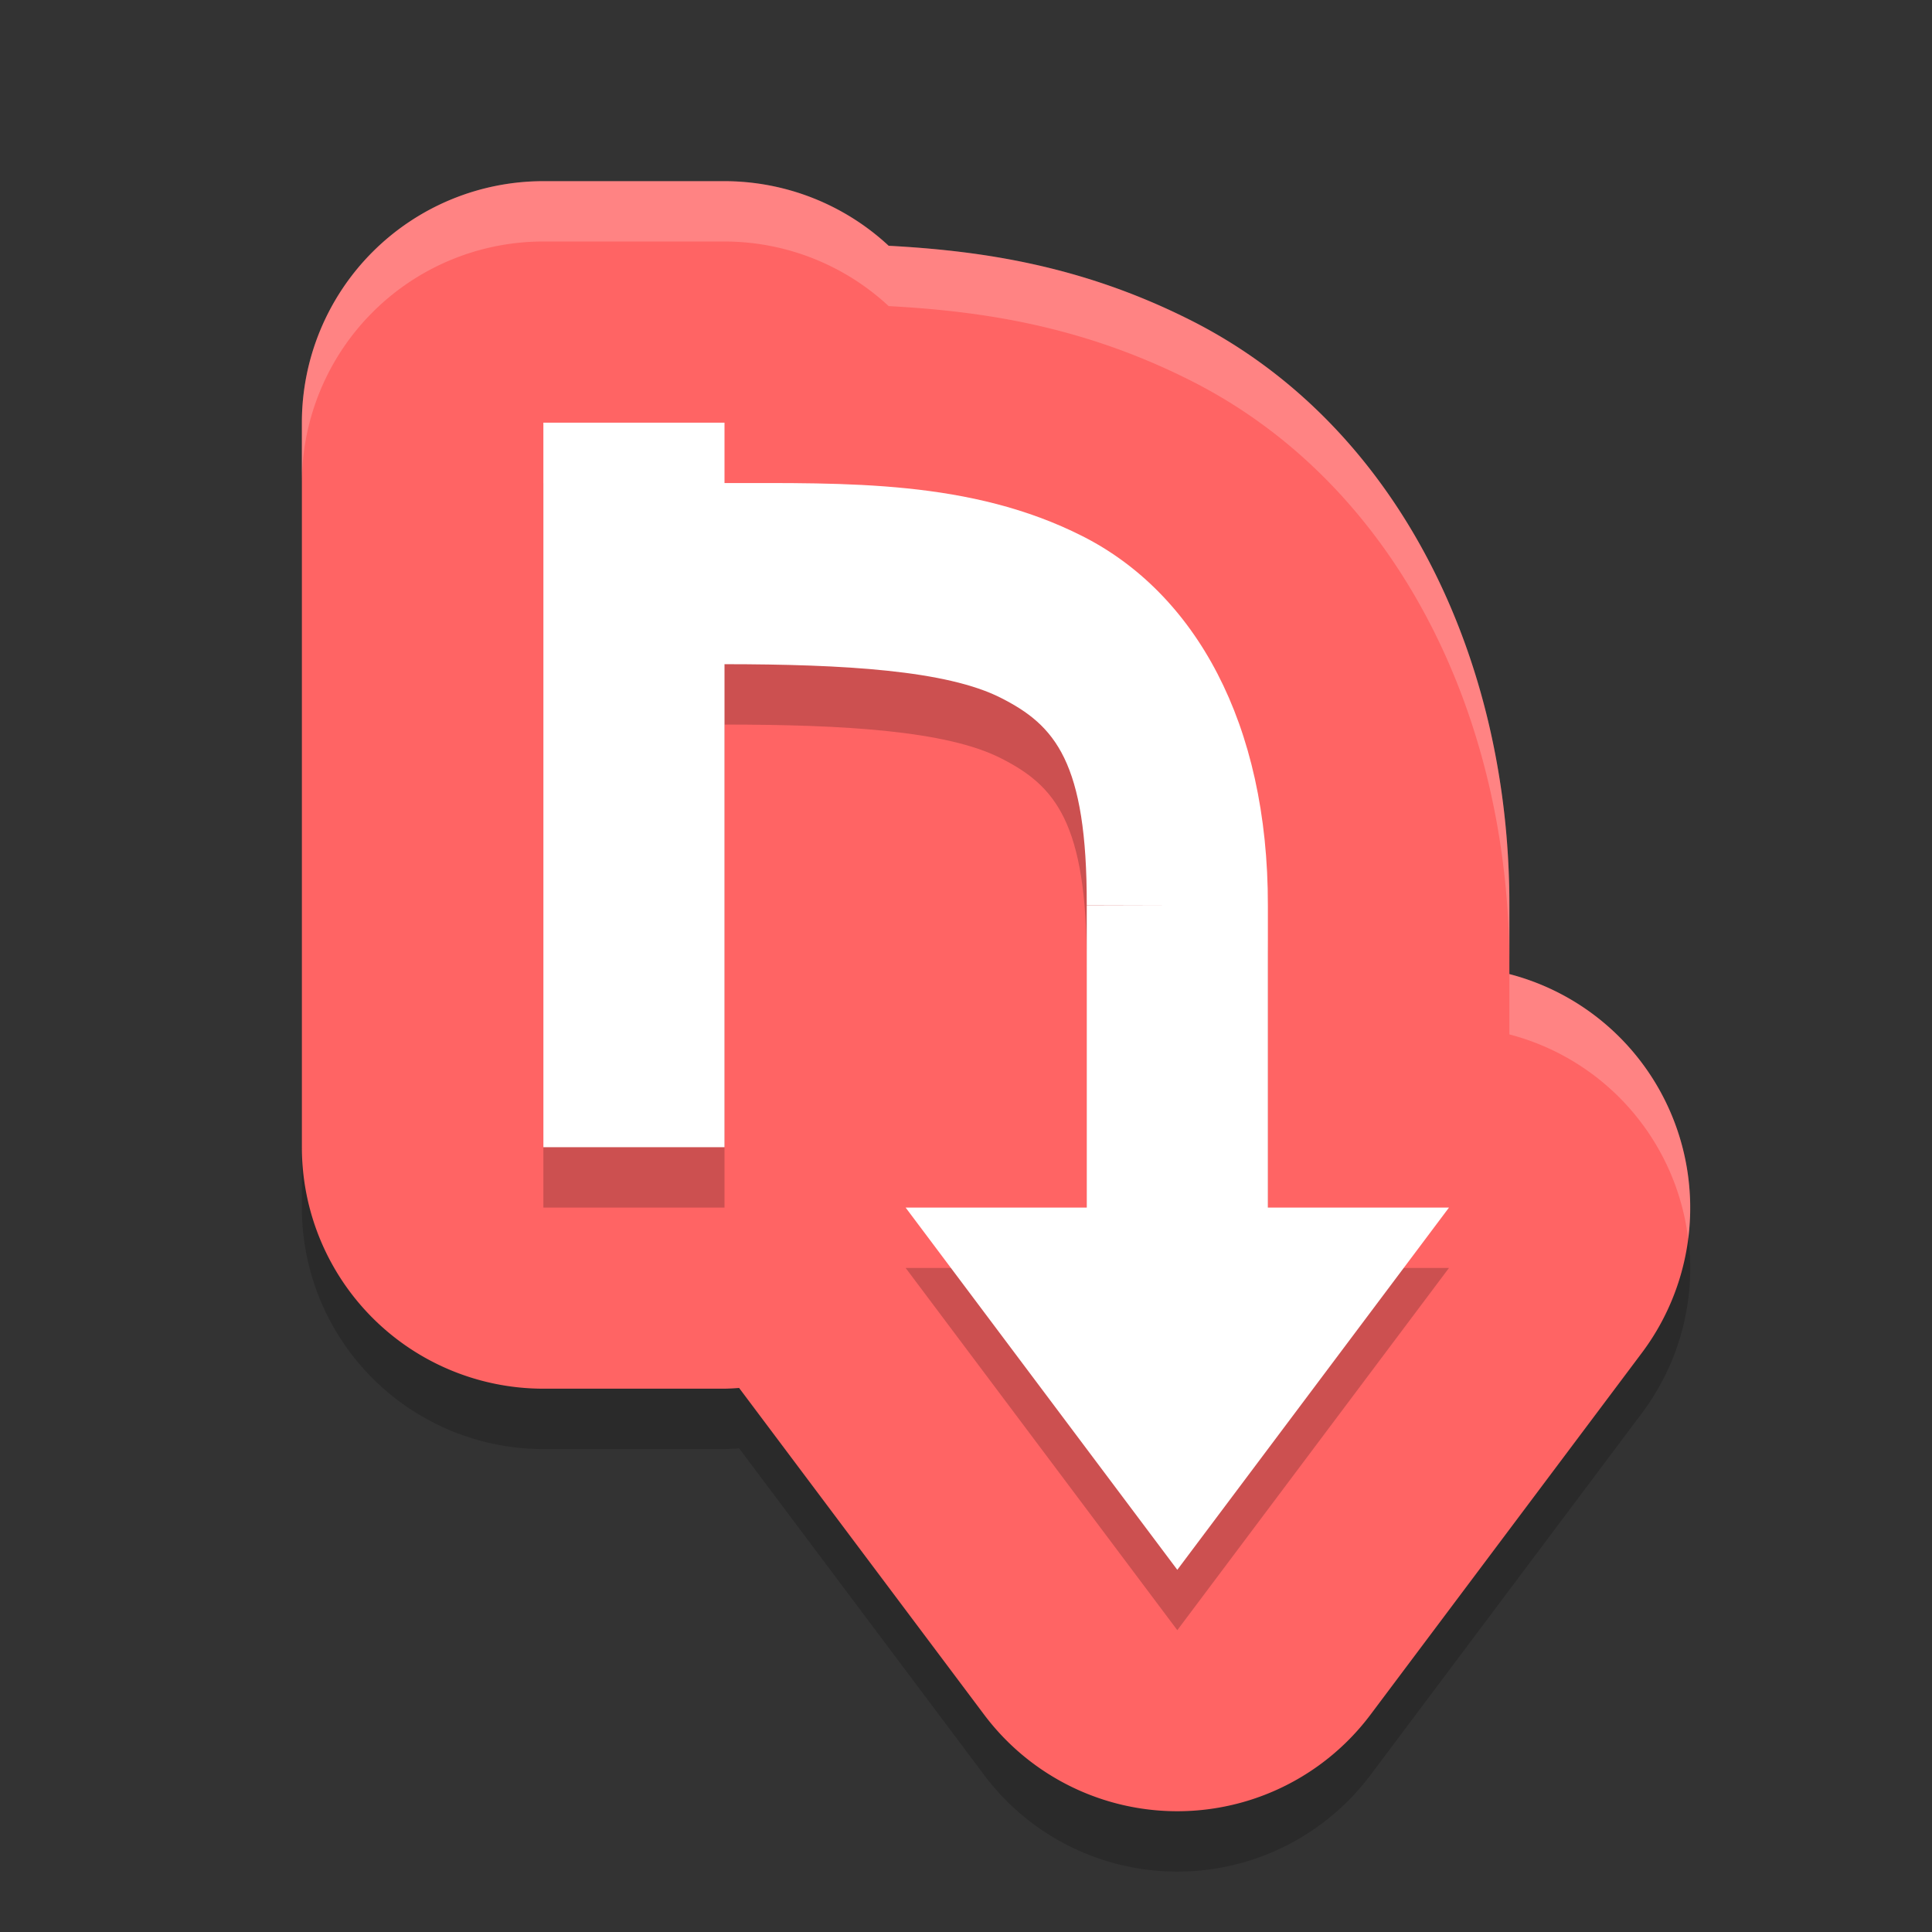 <?xml version="1.0" encoding="UTF-8" standalone="no"?>
<svg xmlns="http://www.w3.org/2000/svg" height="32" width="32" version="1">
 <rect width="100%" height="100%" fill="#333333" stroke="none"/>
 <g transform="translate(-1,-0.999)" style="opacity:0.2;fill:#000000">
  <path style="fill:#050505;stroke-width:8;stroke-linejoin:round" d="M 10,5 A 4,4 0 0 0 6,9 v 12 a 4,4 0 0 0 4,4 h 3 a 4,4 0 0 0 0.242,-0.012 l 4.059,5.412 a 4,4 0 0 0 6.398,0 l 4.5,-6 A 4,4 0 0 0 26,18.133 v -1.119 -0.004 a 4,4 0 0 0 0,-0.002 C 26.009,12.9 24.156,9.043 20.738,7.312 18.921,6.392 17.25,6.153 15.719,6.07 A 4,4 0 0 0 13,5 Z"/>
 </g>
 <g transform="translate(-1,-1.999)">
  <path d="M 10,5 A 4,4 0 0 0 6,9 v 12 a 4,4 0 0 0 4,4 h 3 a 4,4 0 0 0 0.242,-0.012 l 4.059,5.412 a 4,4 0 0 0 6.398,0 l 4.5,-6 A 4,4 0 0 0 26,18.133 v -1.119 -0.004 a 4,4 0 0 0 0,-0.002 C 26.009,12.9 24.156,9.043 20.738,7.312 18.921,6.392 17.25,6.153 15.719,6.07 A 4,4 0 0 0 13,5 Z" style="fill:#ff6464;stroke-width:8;stroke-linejoin:round"/>
 </g>
 <path style="opacity:0.2" d="M 9,8.001 V 20.001 h 3 v -8 c 1.988,0.001 3.679,0.102 4.576,0.557 0.897,0.454 1.43,1.055 1.424,3.439 l 1.5,0.004 H 18 v 5 h -3 l 4.5,6 4.5,-6 h -3 v -4.996 c 3e-6,-0.001 -3e-6,-0.003 0,-0.004 C 21.006,12.969 19.788,10.822 17.932,9.882 16.075,8.941 14.008,9.002 12,9.001 v -1 z"/>
 <path style="fill:#ffffff" d="M 9,7.001 V 19.001 h 3 v -8 c 1.988,0.001 3.679,0.102 4.576,0.557 0.897,0.454 1.43,1.055 1.424,3.439 l 1.5,0.004 H 18 v 5 h -3 l 4.5,6 4.5,-6 h -3 v -4.996 c 3e-6,-0.001 -3e-6,-0.003 0,-0.004 C 21.006,11.969 19.788,9.822 17.932,8.882 16.075,7.941 14.008,8.002 12,8.001 v -1 z"/>
 <g transform="translate(-1,-1.999)" style="fill:#ffffff;opacity:0.2">
  <path style="fill:#ffffff;stroke-width:8;stroke-linejoin:round" d="M 9 3 A 4 4 0 0 0 5 7 L 5 8 A 4 4 0 0 1 9 4 L 12 4 A 4 4 0 0 1 14.719 5.07 C 16.25 5.153 17.921 5.392 19.738 6.312 C 23.156 8.043 25.009 11.9 25 16.008 L 25 15.014 L 25 15.01 A 4 4 0 0 0 25 15.008 C 25.009 10.9 23.156 7.043 19.738 5.312 C 17.921 4.392 16.25 4.153 14.719 4.07 A 4 4 0 0 0 12 3 L 9 3 z M 25 16.133 L 25 17.133 A 4 4 0 0 1 27.961 20.516 A 4 4 0 0 0 25 16.133 z" transform="translate(1,1.999)"/>
 </g>
</svg>
